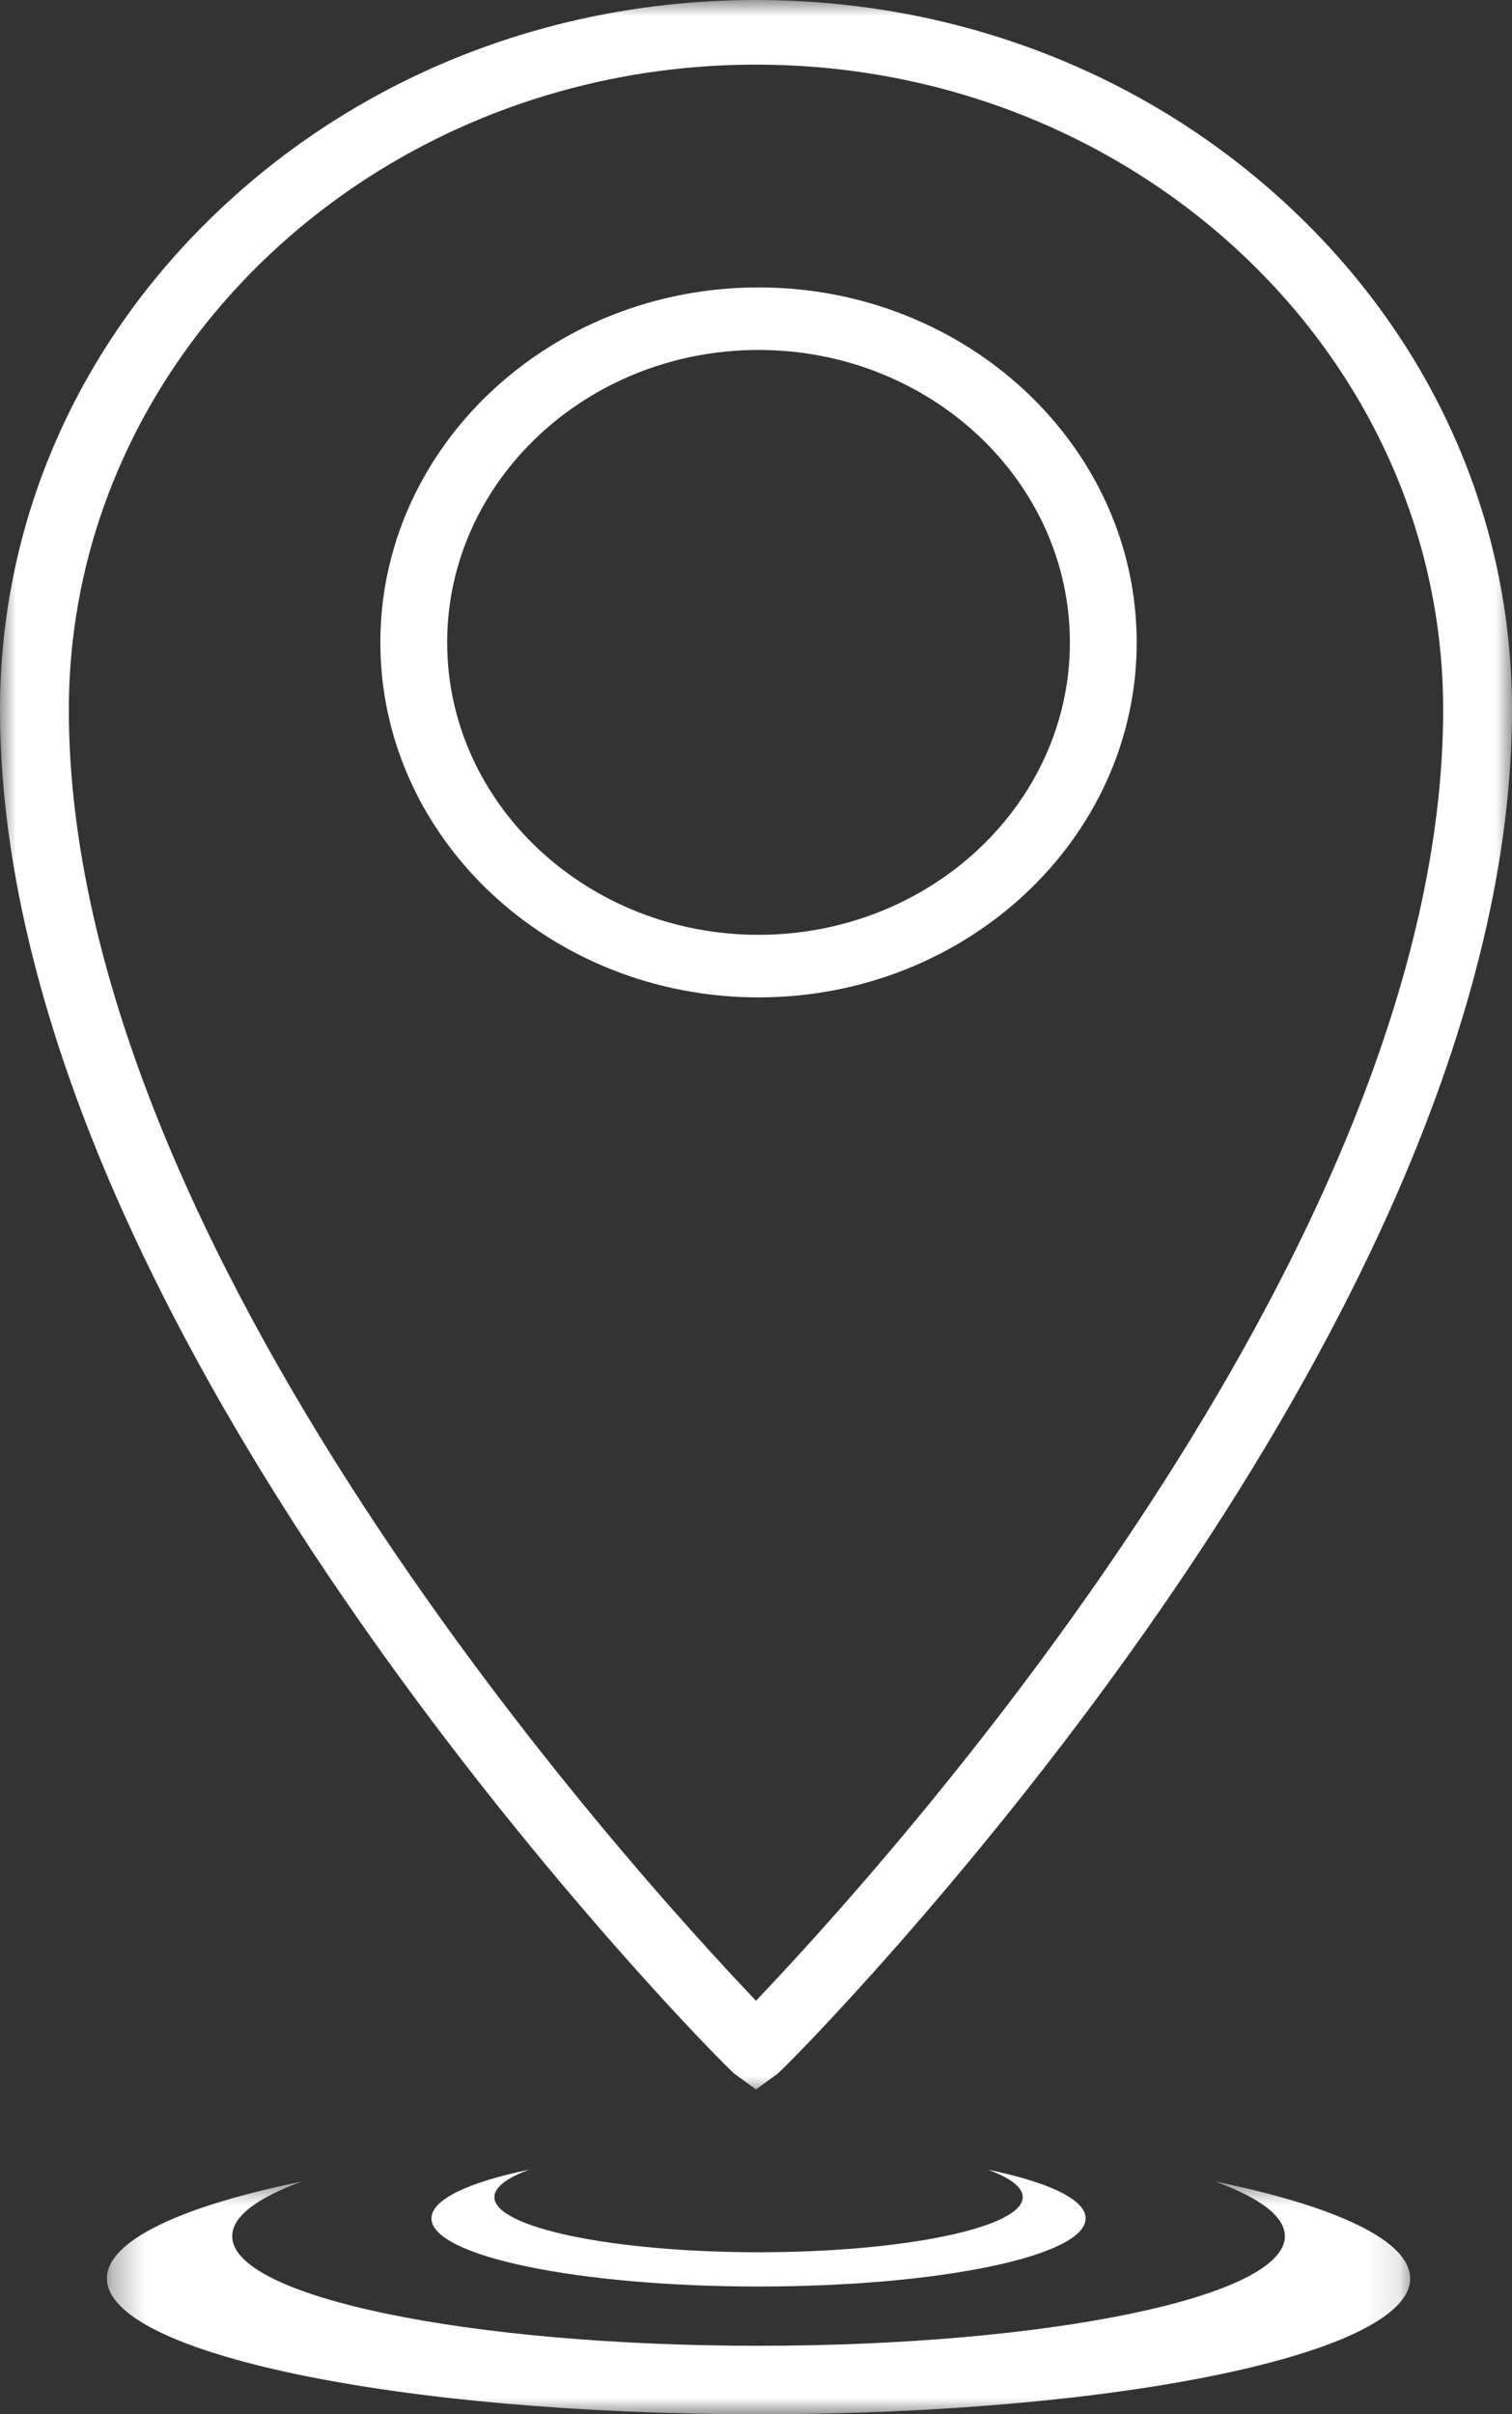 <svg width="47" height="75" viewBox="0 0 47 75" fill="none" xmlns="http://www.w3.org/2000/svg">
<rect x="0" y="0" width="47" height="75" fill="#333333" stroke="none"/>
<path d="M23.578 10.872C18.242 10.872 13.9 14.947 13.9 19.959C13.9 24.967 18.242 29.041 23.578 29.041C28.915 29.041 33.257 24.967 33.257 19.959C33.257 14.947 28.915 10.872 23.578 10.872ZM23.578 30.985C17.096 30.985 11.823 26.037 11.823 19.959C11.823 13.877 17.096 8.929 23.578 8.929C30.061 8.929 35.334 13.877 35.334 19.959C35.334 26.037 30.061 30.985 23.578 30.985Z" fill="white"/>
<mask id="mask0_149_2009" style="mask-type:luminance" maskUnits="userSpaceOnUse" x="0" y="0" width="47" height="66">
<path d="M0 0H47V65.035H0V0Z" fill="white"/>
</mask>
<g mask="url(#mask0_149_2009)">
<path d="M23.5 2.008C11.724 2.008 2.14 11.001 2.14 22.052C2.14 38.834 19.578 58.044 23.5 62.154C27.422 58.044 44.86 38.834 44.86 22.052C44.86 11.001 35.276 2.008 23.5 2.008ZM23.5 64.911L22.843 64.433C22.601 64.255 16.913 58.518 11.393 50.669C8.096 45.987 5.473 41.424 3.585 37.113C1.209 31.676 0 26.605 0 22.052C0 16.161 2.445 10.626 6.882 6.463C11.324 2.294 17.223 0 23.5 0C29.777 0 35.676 2.294 40.118 6.463C44.555 10.626 47 16.161 47 22.052C47 26.605 45.791 31.676 43.414 37.113C41.527 41.424 38.904 45.987 35.608 50.669C30.087 58.518 24.394 64.255 24.157 64.433L23.5 64.911Z" fill="white"/>
</g>
<mask id="mask1_149_2009" style="mask-type:luminance" maskUnits="userSpaceOnUse" x="3" y="67" width="41" height="8">
<path d="M3.317 67.704H43.888V75H3.317V67.704Z" fill="white"/>
</mask>
<g mask="url(#mask1_149_2009)">
<path d="M37.768 67.769C39.146 68.272 39.94 68.849 39.94 69.471C39.94 71.35 32.616 72.874 23.579 72.874C14.542 72.874 7.218 71.35 7.218 69.471C7.218 68.849 8.007 68.272 9.39 67.769C5.646 68.533 3.323 69.604 3.323 70.783C3.323 73.111 12.392 75.001 23.579 75.001C34.767 75.001 43.835 73.111 43.835 70.783C43.835 69.604 41.512 68.533 37.768 67.769Z" fill="white"/>
</g>
<path d="M30.703 67.402C31.397 67.654 31.791 67.945 31.791 68.256C31.791 69.198 28.116 69.968 23.579 69.968C19.042 69.968 15.367 69.198 15.367 68.256C15.367 67.945 15.762 67.654 16.456 67.402C14.579 67.787 13.412 68.325 13.412 68.917C13.412 70.086 17.964 71.033 23.579 71.033C29.194 71.033 33.747 70.086 33.747 68.917C33.747 68.325 32.58 67.787 30.703 67.402Z" fill="white"/>
</svg>
